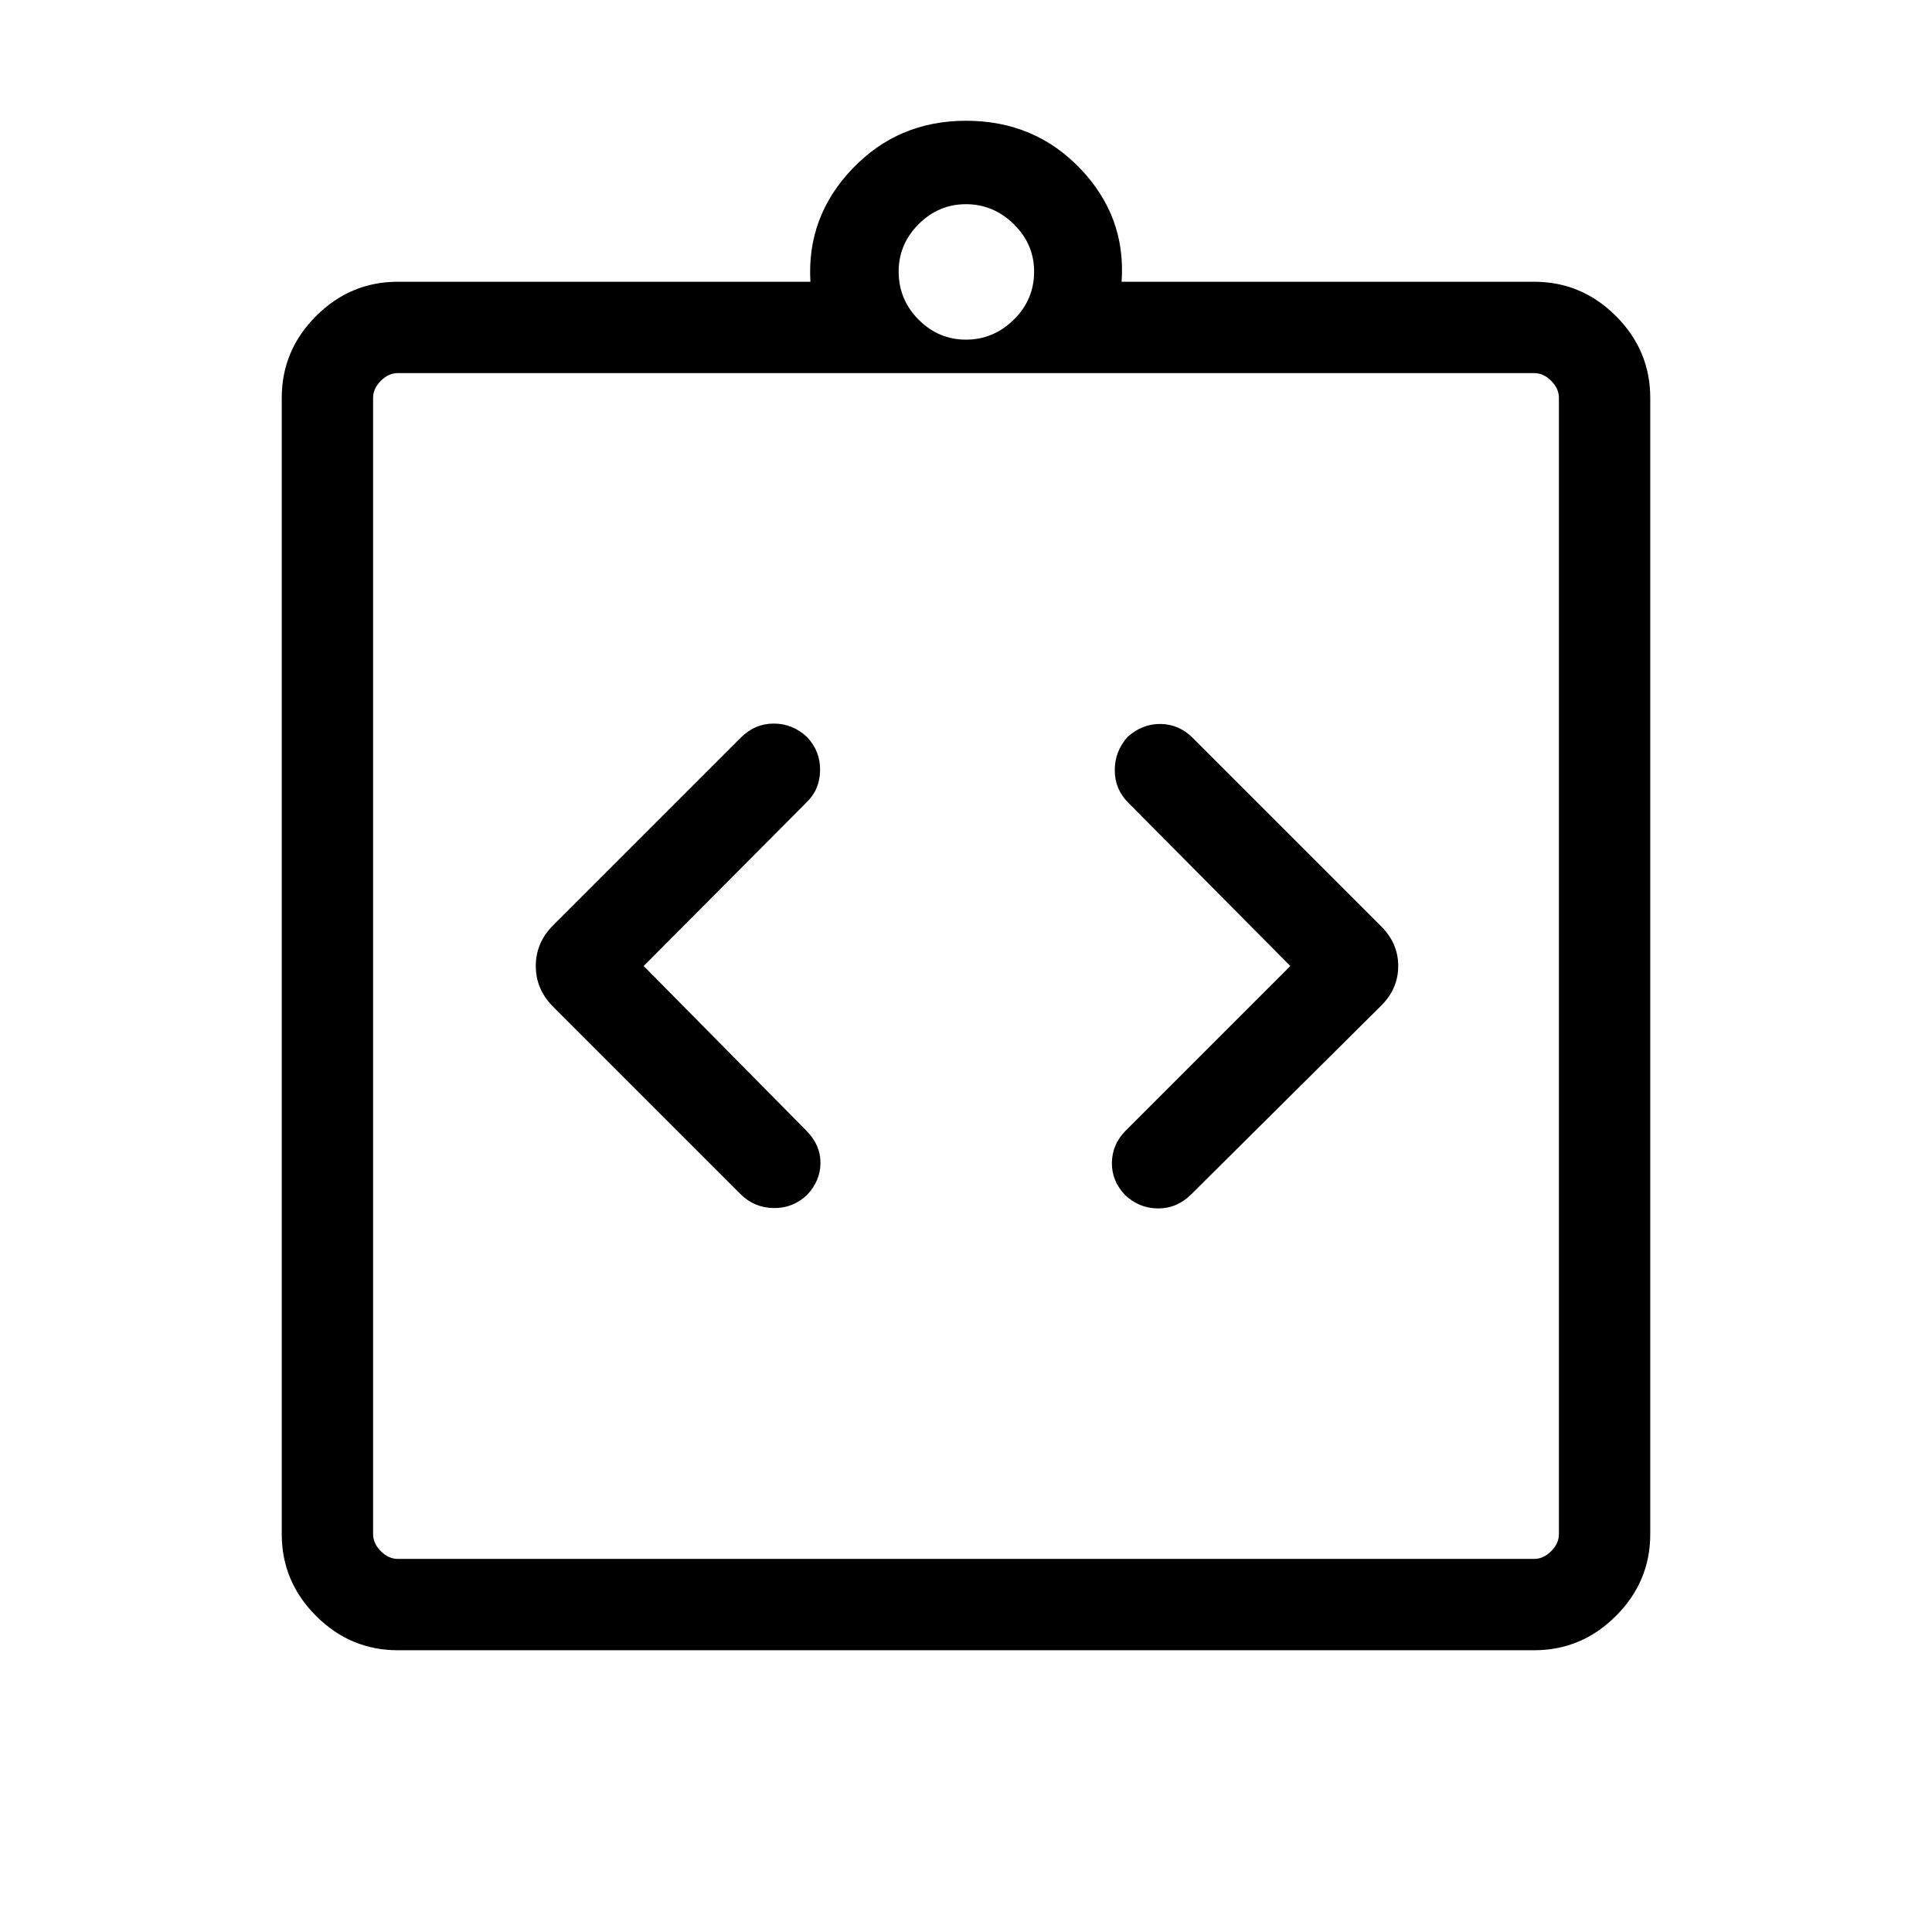 <svg xmlns="http://www.w3.org/2000/svg" width="48" height="48" viewBox="0 -960 960 960"><path d="m319.846-480 80.769-81.154q6.692-6.307 6.884-15.923.193-9.615-6.493-16.692-7.083-6.692-16.506-6.692t-16.5 7.077l-93.153 93.153q-8.615 8.616-8.615 20.231 0 11.615 8.615 20.231L368-366.616q6.693 6.692 16.308 6.884 9.615.193 16.698-6.499 6.686-7.077 6.686-16t-7.077-16L319.846-480Zm321.308 0-81.769 81.769q-6.692 6.692-6.884 15.808-.193 9.115 6.493 16.192 7.083 6.692 16.506 6.692t16.5-7.077l93.768-93.153q9-8.616 9-20.231 0-11.615-9-20.231l-93.153-93.153q-6.692-6.692-15.807-6.884-9.115-.193-16.584 6.499-6.3 7.077-6.3 16.5t6.692 16.115L641.154-480Zm-443.46 339.999q-23.596 0-40.645-17.048-17.048-17.049-17.048-40.645v-564.612q0-23.596 17.048-40.645 17.049-17.048 40.645-17.048h205q-1.924-32.307 20.845-56.153 22.769-23.847 56.461-23.847 34.077 0 56.846 23.847 22.769 23.846 20.46 56.153h205q23.596 0 40.645 17.048 17.048 17.049 17.048 40.645v564.612q0 23.596-17.048 40.645-17.049 17.048-40.645 17.048H197.694Zm0-45.384h564.612q4.616 0 8.463-3.846 3.846-3.847 3.846-8.463v-564.612q0-4.616-3.846-8.463-3.847-3.846-8.463-3.846H197.694q-4.616 0-8.463 3.846-3.846 3.847-3.846 8.463v564.612q0 4.616 3.846 8.463 3.847 3.846 8.463 3.846ZM480-791.23q13.615 0 23.731-9.923 10.115-9.923 10.115-23.923 0-13.616-10.115-23.539-10.116-9.923-23.731-9.923-13.615 0-23.538 9.923t-9.923 23.539q0 14 9.923 23.923 9.923 9.923 23.538 9.923ZM185.385-185.385v-589.23 589.23Z"/></svg>